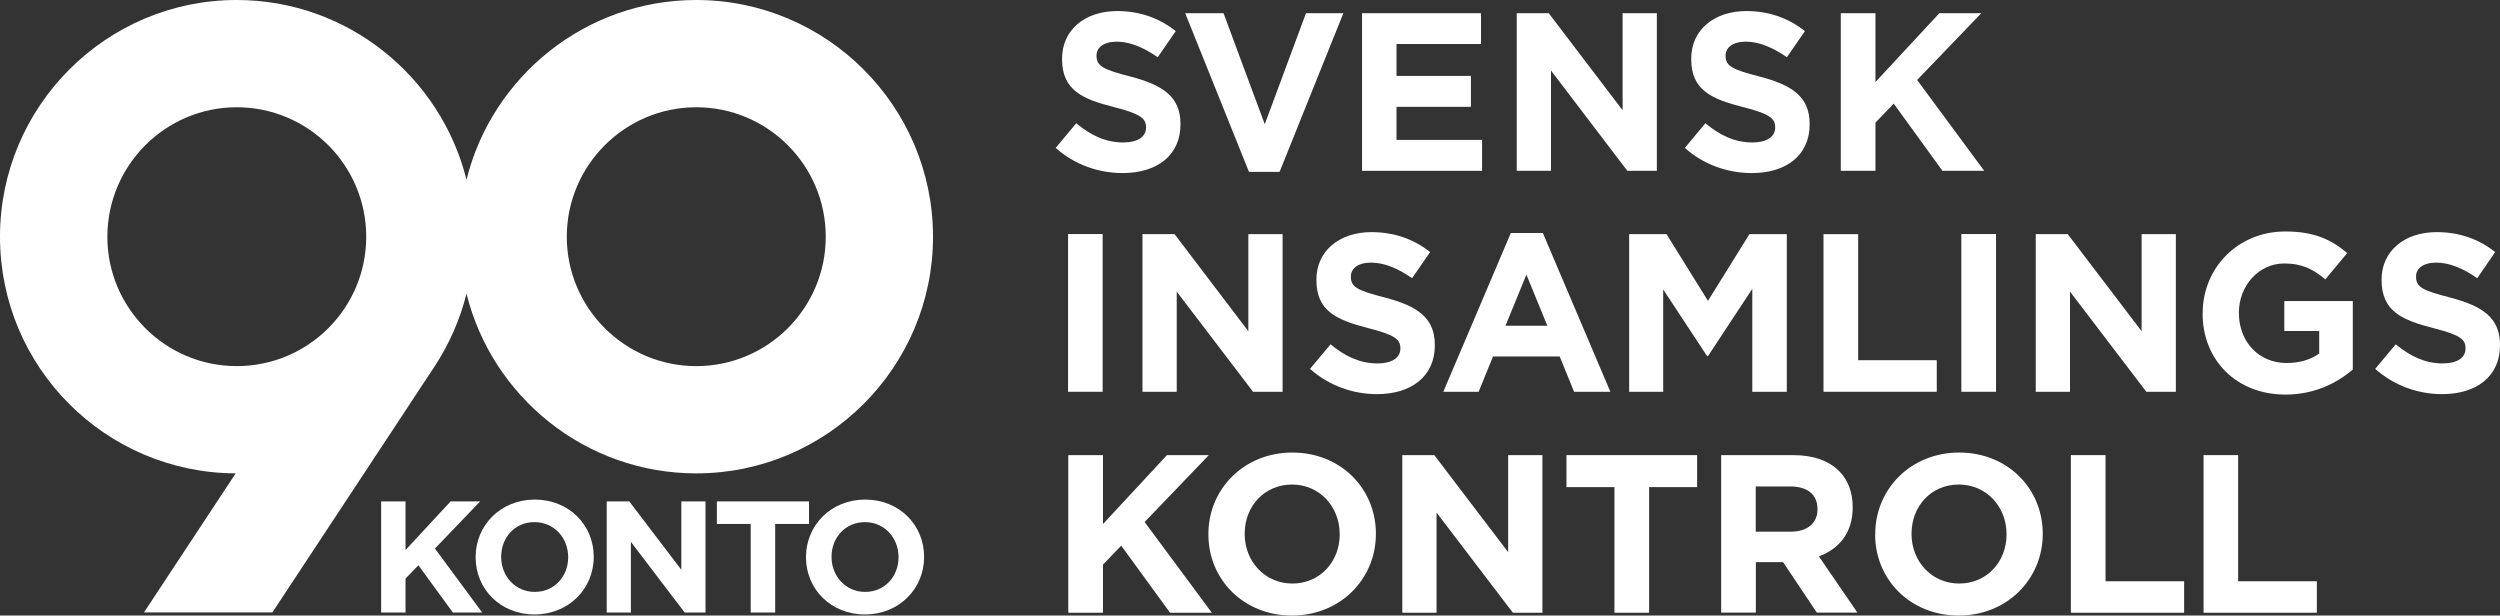 <?xml version="1.0" encoding="UTF-8"?><svg id="Lager_2" xmlns="http://www.w3.org/2000/svg" viewBox="0 0 232.85 57.33"><rect x="0" y="0" width="232.85" height="57.33" fill="#333333" stroke="none"/><defs><style>.cls-1{fill:#fff;}</style></defs><g id="Lager_1-2"><g><path class="cls-1" d="M98.33,13.77l1.91-2.29c1.32,1.09,2.7,1.79,4.38,1.79,1.32,0,2.12-.52,2.12-1.38v-.04c0-.82-.5-1.24-2.96-1.87-2.96-.75-4.86-1.57-4.86-4.48v-.04c0-2.67,2.13-4.43,5.13-4.43,2.14,0,3.97,.68,5.46,1.87l-1.68,2.43c-1.3-.9-2.58-1.45-3.82-1.45s-1.88,.57-1.88,1.28v.04c0,.96,.63,1.28,3.16,1.93,2.98,.78,4.66,1.85,4.66,4.41v.04c0,2.92-2.22,4.54-5.39,4.54-2.22,0-4.47-.77-6.23-2.34"/><polygon class="cls-1" points="121.64 1.23 117.8 11.57 113.96 1.23 110.39 1.23 116.33 16.01 119.18 16.01 125.12 1.23 121.64 1.23"/><polygon class="cls-1" points="126.86 1.23 126.86 15.91 138.04 15.91 138.04 13.03 130.07 13.03 130.07 9.95 137 9.95 137 7.07 130.07 7.07 130.07 4.1 137.94 4.1 137.94 1.23 126.86 1.23"/><polygon class="cls-1" points="151.13 1.23 151.13 10.27 144.25 1.23 141.27 1.23 141.27 15.91 144.46 15.91 144.46 6.57 151.57 15.91 154.32 15.91 154.32 1.23 151.13 1.23"/><path class="cls-1" d="M156.93,13.77l1.91-2.29c1.32,1.09,2.7,1.79,4.38,1.79,1.32,0,2.12-.52,2.12-1.38v-.04c0-.82-.5-1.24-2.96-1.87-2.96-.75-4.86-1.57-4.86-4.48v-.04c0-2.67,2.13-4.43,5.14-4.43,2.13,0,3.96,.68,5.45,1.87l-1.68,2.43c-1.3-.9-2.58-1.45-3.82-1.45s-1.89,.57-1.89,1.28v.04c0,.96,.63,1.28,3.17,1.93,2.98,.78,4.66,1.85,4.66,4.41v.04c0,2.92-2.22,4.54-5.39,4.54-2.22,0-4.47-.77-6.23-2.34"/><polygon class="cls-1" points="180.63 1.23 174.68 7.64 174.68 1.23 171.45 1.23 171.45 15.91 174.68 15.91 174.68 11.42 176.38 9.65 180.92 15.91 184.81 15.91 178.56 7.45 184.54 1.23 180.63 1.23"/><rect class="cls-1" x="99.48" y="21.8" width="3.22" height="14.69"/><polygon class="cls-1" points="106.41 21.81 109.4 21.81 116.27 30.85 116.27 21.81 119.46 21.81 119.46 36.49 116.71 36.49 109.6 27.16 109.6 36.49 106.41 36.49 106.41 21.81"/><path class="cls-1" d="M122.02,34.35l1.91-2.28c1.32,1.09,2.7,1.78,4.38,1.78,1.32,0,2.12-.52,2.12-1.38v-.04c0-.82-.5-1.23-2.96-1.86-2.96-.76-4.86-1.58-4.86-4.49v-.04c0-2.66,2.13-4.42,5.13-4.42,2.14,0,3.97,.67,5.46,1.86l-1.68,2.43c-1.3-.9-2.58-1.45-3.82-1.45s-1.88,.57-1.88,1.28v.04c0,.97,.63,1.28,3.16,1.93,2.98,.78,4.66,1.85,4.66,4.41v.04c0,2.92-2.22,4.55-5.39,4.55-2.22,0-4.47-.78-6.23-2.35"/><path class="cls-1" d="M144.12,30.34l-1.95-4.76-1.95,4.76h3.9Zm-3.4-8.64h2.98l6.29,14.79h-3.38l-1.34-3.29h-6.21l-1.34,3.29h-3.29l6.29-14.79Z"/><polygon class="cls-1" points="151.74 21.81 155.22 21.81 159.08 28.02 162.94 21.81 166.42 21.81 166.42 36.49 163.21 36.49 163.21 26.9 159.08 33.17 159 33.17 154.91 26.96 154.91 36.49 151.74 36.49 151.74 21.81"/><polygon class="cls-1" points="169.84 21.81 173.07 21.81 173.07 33.55 180.39 33.55 180.39 36.49 169.84 36.49 169.84 21.81"/><rect class="cls-1" x="182.68" y="21.8" width="3.23" height="14.69"/><polygon class="cls-1" points="189.61 21.81 192.59 21.81 199.47 30.85 199.47 21.81 202.66 21.81 202.66 36.49 199.91 36.49 192.8 27.16 192.8 36.49 189.61 36.49 189.61 21.81"/><path class="cls-1" d="M205.16,29.19v-.04c0-4.17,3.25-7.59,7.69-7.59,2.65,0,4.24,.72,5.77,2.01l-2.04,2.45c-1.13-.94-2.14-1.48-3.84-1.48-2.35,0-4.21,2.07-4.21,4.57v.04c0,2.68,1.85,4.66,4.44,4.66,1.17,0,2.22-.29,3.04-.88v-2.1h-3.25v-2.79h6.38v6.38c-1.51,1.28-3.59,2.33-6.27,2.33-4.57,0-7.72-3.21-7.72-7.55"/><path class="cls-1" d="M221.23,34.35l1.91-2.28c1.32,1.09,2.71,1.78,4.38,1.78,1.32,0,2.12-.52,2.12-1.38v-.04c0-.82-.5-1.23-2.96-1.86-2.96-.76-4.86-1.58-4.86-4.49v-.04c0-2.66,2.13-4.42,5.13-4.42,2.14,0,3.97,.67,5.45,1.86l-1.67,2.43c-1.3-.9-2.58-1.45-3.82-1.45s-1.88,.57-1.88,1.28v.04c0,.97,.63,1.28,3.16,1.93,2.98,.78,4.66,1.85,4.66,4.41v.04c0,2.92-2.22,4.55-5.39,4.55-2.22,0-4.47-.78-6.23-2.35"/><polygon class="cls-1" points="108.69 42.39 102.73 48.81 102.73 42.39 99.5 42.39 99.5 57.07 102.73 57.07 102.73 52.59 104.43 50.82 108.98 57.07 112.87 57.07 106.61 48.62 112.59 42.39 108.69 42.39"/><path class="cls-1" d="M124.78,49.78v-.04c0-2.52-1.85-4.61-4.44-4.61s-4.41,2.05-4.41,4.57v.04c0,2.52,1.85,4.61,4.44,4.61s4.41-2.05,4.41-4.57m-12.23,0v-.04c0-4.17,3.29-7.59,7.82-7.59s7.78,3.38,7.78,7.55v.04c0,4.17-3.29,7.59-7.82,7.59s-7.78-3.38-7.78-7.55"/><polygon class="cls-1" points="140.47 42.39 140.47 51.43 133.59 42.39 130.61 42.39 130.61 57.07 133.8 57.07 133.8 47.74 140.91 57.07 143.66 57.07 143.66 42.39 140.47 42.39"/><polygon class="cls-1" points="145.9 42.39 145.9 45.37 150.37 45.37 150.37 57.07 153.6 57.07 153.6 45.37 158.07 45.37 158.07 42.39 145.9 42.39"/><path class="cls-1" d="M166.81,49.52c1.57,0,2.47-.84,2.47-2.07v-.04c0-1.38-.96-2.1-2.54-2.1h-3.21v4.21h3.28Zm-6.5-7.13h6.71c1.87,0,3.32,.52,4.28,1.49,.82,.82,1.26,1.97,1.26,3.35v.04c0,2.37-1.28,3.86-3.15,4.55l3.59,5.24h-3.78l-3.14-4.7h-2.54v4.7h-3.23v-14.68Z"/><path class="cls-1" d="M186.89,49.78v-.04c0-2.52-1.85-4.61-4.45-4.61s-4.4,2.05-4.4,4.57v.04c0,2.52,1.85,4.61,4.44,4.61s4.41-2.05,4.41-4.57m-12.23,0v-.04c0-4.17,3.29-7.59,7.82-7.59s7.78,3.38,7.78,7.55v.04c0,4.17-3.29,7.59-7.83,7.59s-7.78-3.38-7.78-7.55"/><polygon class="cls-1" points="192.88 42.39 192.88 57.07 203.43 57.07 203.43 54.14 196.11 54.14 196.11 42.39 192.88 42.39"/><polygon class="cls-1" points="205.24 42.39 205.24 57.07 215.79 57.07 215.79 54.14 208.46 54.14 208.46 42.39 205.24 42.39"/><polygon class="cls-1" points="41.97 46.7 37.77 51.23 37.77 46.7 35.5 46.7 35.5 57.05 37.77 57.05 37.77 53.89 38.97 52.65 42.18 57.05 44.91 57.05 40.51 51.09 44.72 46.7 41.97 46.7"/><path class="cls-1" d="M52.92,51.91v-.03c0-1.77-1.3-3.25-3.14-3.25s-3.1,1.45-3.1,3.22v.03c0,1.77,1.3,3.25,3.13,3.25s3.11-1.45,3.11-3.22m-8.62,0v-.03c0-2.94,2.32-5.35,5.51-5.35s5.49,2.38,5.49,5.32v.03c0,2.95-2.33,5.35-5.52,5.35s-5.48-2.38-5.48-5.32"/><polygon class="cls-1" points="63.46 46.7 63.46 53.07 58.61 46.7 56.51 46.7 56.51 57.05 58.76 57.05 58.76 50.47 63.77 57.05 65.71 57.05 65.71 46.7 63.46 46.7"/><polygon class="cls-1" points="66.77 46.7 66.77 48.8 69.92 48.8 69.92 57.05 72.2 57.05 72.2 48.8 75.35 48.8 75.35 46.7 66.77 46.7"/><path class="cls-1" d="M83.69,51.91v-.03c0-1.77-1.3-3.25-3.13-3.25s-3.11,1.45-3.11,3.22v.03c0,1.77,1.3,3.25,3.13,3.25s3.11-1.45,3.11-3.22m-8.62,0v-.03c0-2.94,2.32-5.35,5.51-5.35s5.49,2.38,5.49,5.32v.03c0,2.95-2.32,5.35-5.51,5.35s-5.49-2.38-5.49-5.32"/><path class="cls-1" d="M64.85,34.1c-6.65,0-12.06-5.41-12.06-12.05s5.41-12.06,12.06-12.06,12.06,5.4,12.06,12.06-5.41,12.05-12.06,12.05m-42.8,0c-6.65,0-12.05-5.41-12.05-12.05s5.4-12.06,12.05-12.06,12.06,5.4,12.06,12.06-5.41,12.05-12.06,12.05M64.85,0c-10.33,0-19.02,7.14-21.4,16.74C41.06,7.14,32.37,0,22.04,0,9.89,0,0,9.89,0,22.05s9.83,21.99,21.95,22.04l-8.54,12.95h11.96c6.2-9.4,14.28-21.65,15.1-22.9,1.35-2.06,2.37-4.34,2.98-6.79,2.38,9.61,11.07,16.74,21.4,16.74,12.16,0,22.05-9.89,22.05-22.04S77,0,64.85,0"/></g></g></svg>